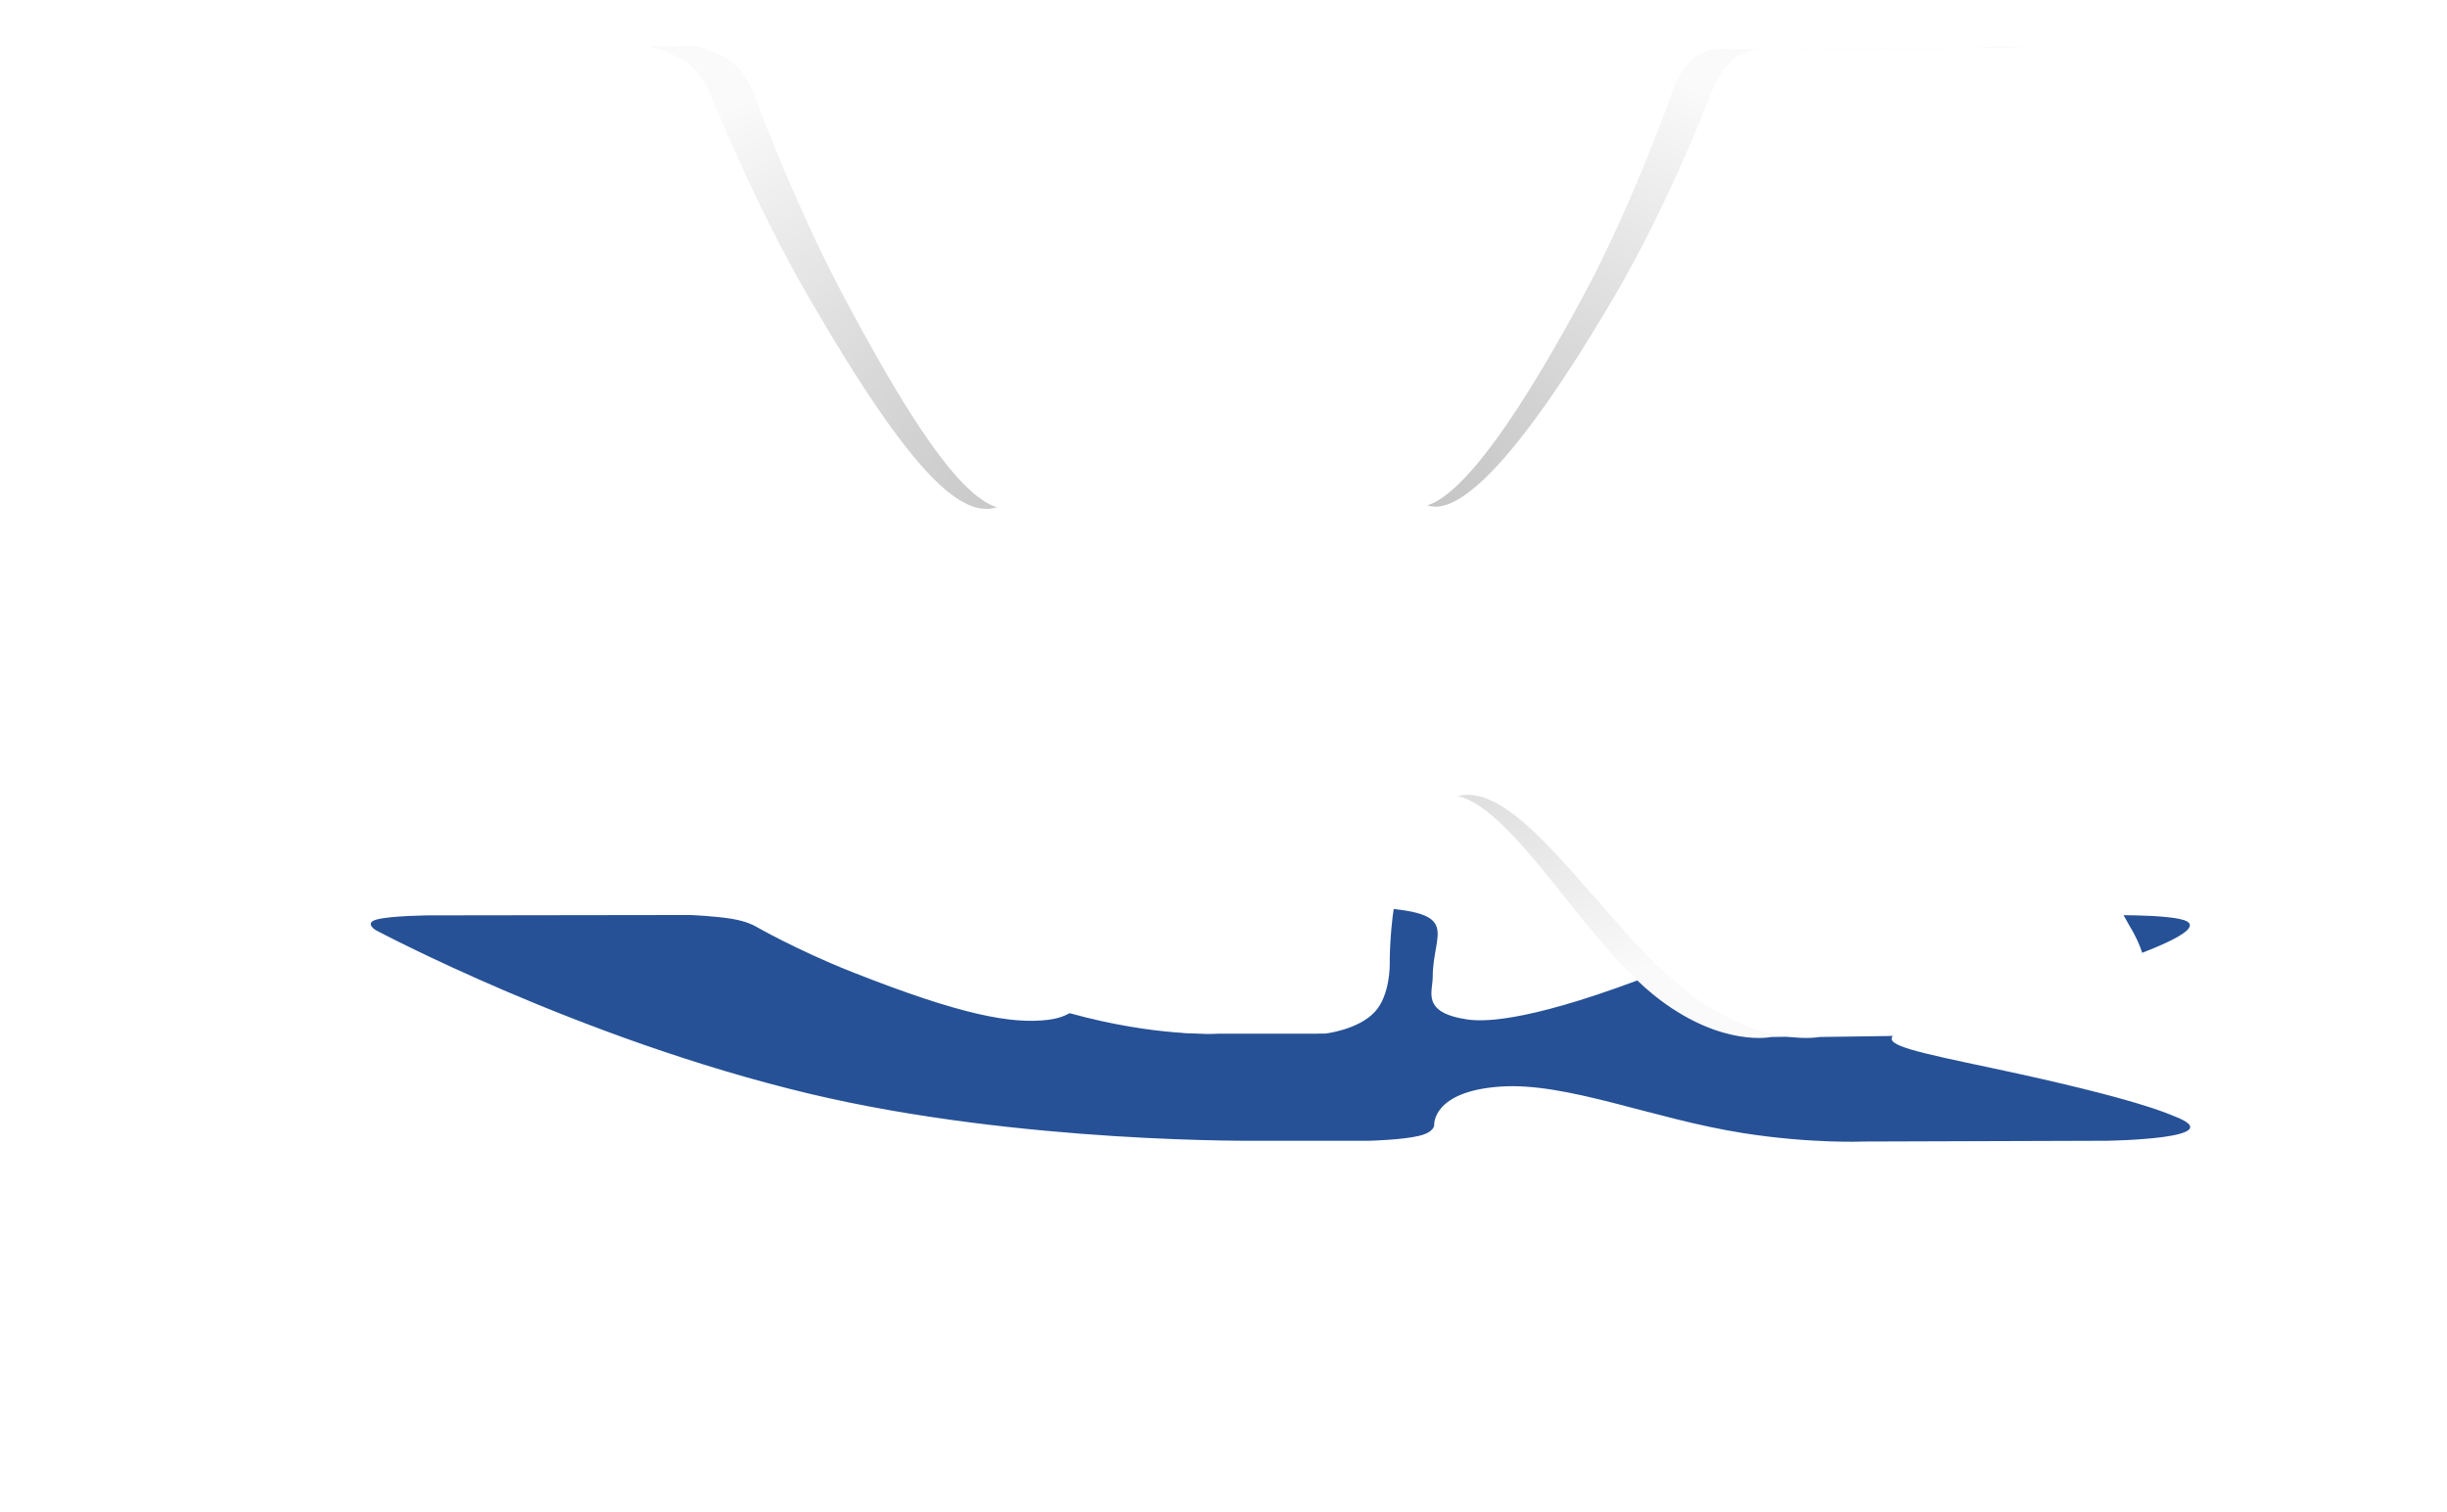 <svg width="165" height="102" fill="none" xmlns="http://www.w3.org/2000/svg"><g filter="url(#filter0_f)"><path d="M146.59 75.271c-.33-.126-2.37-1.14-12.185-3.222-10.276-2.18-8.895-1.826 3.481-5.596 7.538-2.296 10.552-3.698 9.608-4.298-.897-.571-6.441-.42-6.441-.42l-18.434.024s-1.365-.042-2.385.096c-.989.137-1.626.453-1.626.453s-2.921 1.777-6.817 3.288c-8.213 3.188-11.502 3.356-12.844 3.158-3.121-.46-2.34-1.854-2.34-2.843 0-3.09 2.048-4.378-3.994-4.711-2.01-.11-3.482-.184-8.612-.196-6.58-.016-12.154.005-15.306.357-2.1.235-3.719.76-2.73.789 1.22.037 3.98.17 5.445.626 1.894.587 1.825 1.908 1.825 1.908s1.089 3.637-2.538 4.09c-2.492.31-5.905-.323-13.228-3.217-3.75-1.48-6.587-3.12-6.587-3.12s-.544-.305-1.518-.468c-1.181-.198-2.837-.26-2.837-.26l-17.53.024s-2.63.017-3.596.279c-.86.233-.07.713-.07.713s13.727 7.339 29.262 11.039c14.256 3.391 30.436 3.169 30.436 3.169h7.33s2.217-.057 3.344-.335c1.043-.256 1.005-.736 1.005-.736s-.146-2.25 4.424-2.58c4.501-.326 10.283 2.173 16.41 3.135 4.632.728 8.152.568 8.152.568l16.387-.052s8.573-.121 4.509-1.662z" fill="#265196"/></g><path d="M138.597 62.436c-.302-.553-2.173-4.985-11.175-14.095-9.424-9.539-8.158-7.99 3.193-24.484 6.913-10.046 9.677-16.18 8.812-18.803-.823-2.5-5.907-1.84-5.907-1.84l-16.907.107s-1.252-.184-2.188.422c-.907.598-1.491 1.978-1.491 1.978s-2.679 7.776-6.252 14.386C99.15 34.055 96.133 34.79 94.902 33.925c-2.862-2.017-2.145-8.113-2.145-12.438 0-13.519 1.878-19.155-3.664-20.612C87.251.392 85.9.07 81.195.016 75.161-.053 70.048.039 67.158 1.58c-1.927 1.028-3.411 3.32-2.504 3.451 1.118.161 3.65.744 4.993 2.738 1.737 2.569 1.674 8.35 1.674 8.35s.999 15.912-2.328 17.89c-2.285 1.358-5.415-1.41-12.131-14.07-3.44-6.48-6.041-13.65-6.041-13.65s-.5-1.335-1.393-2.048C48.345 3.375 46.826 3.1 46.826 3.1l-16.077.107s-2.412.077-3.298 1.22c-.788 1.02-.064 3.12-.064 3.12s12.589 32.107 26.837 48.295C67.298 70.68 82.138 69.706 82.138 69.706h6.723s2.033-.245 3.066-1.465c.957-1.12.922-3.22.922-3.22s-.134-9.839 4.058-11.288c4.128-1.426 9.431 9.509 15.05 13.719 4.248 3.182 7.476 2.484 7.476 2.484l15.029-.23s7.863-.529 4.135-7.27z" fill="url(#paint0_radial)"/><path d="M143.59 62.436c-.33-.553-2.37-4.985-12.185-14.095-10.276-9.539-8.895-7.99 3.481-24.484 7.538-10.046 10.552-16.18 9.608-18.803-.897-2.5-6.441-1.84-6.441-1.84l-18.434.107s-1.365-.184-2.385.422c-.989.598-1.626 1.978-1.626 1.978s-2.921 7.776-6.817 14.386c-8.213 13.948-11.502 14.684-12.844 13.818-3.121-2.017-2.34-8.113-2.34-12.438 0-13.519 2.048-19.155-3.994-20.612C87.603.392 86.13.07 81 .016 74.42-.053 68.846.039 65.694 1.58c-2.1 1.028-3.719 3.32-2.73 3.451 1.22.161 3.98.744 5.445 2.738 1.894 2.569 1.825 8.35 1.825 8.35s1.089 15.912-2.538 17.89c-2.492 1.358-5.905-1.41-13.228-14.07-3.75-6.48-6.587-13.65-6.587-13.65s-.544-1.335-1.518-2.048c-1.18-.866-2.836-1.141-2.836-1.141l-17.53.107s-2.63.077-3.596 1.22c-.86 1.02-.07 3.12-.07 3.12s13.727 32.107 29.262 48.295C65.85 70.679 82.03 69.705 82.03 69.705h7.33s2.217-.245 3.344-1.465c1.043-1.12 1.005-3.22 1.005-3.22s-.146-9.839 4.424-11.288c4.501-1.426 10.283 9.509 16.41 13.719 4.632 3.182 8.152 2.484 8.152 2.484l16.387-.23s8.573-.529 4.509-7.27z" fill="#fff"/><defs><radialGradient id="paint0_radial" cx="0" cy="0" r="1" gradientUnits="userSpaceOnUse" gradientTransform="matrix(0 35 -56.258 0 83.342 35)"><stop stop-color="#B5B5B5"/><stop offset="1" stop-color="#FAFAFA"/></radialGradient><filter id="filter0_f" x="0" y="36" width="172.683" height="66" filterUnits="userSpaceOnUse" color-interpolation-filters="sRGB"><feFlood flood-opacity="0" result="BackgroundImageFix"/><feBlend in="SourceGraphic" in2="BackgroundImageFix" result="shape"/><feGaussianBlur stdDeviation="12.5" result="effect1_foregroundBlur"/></filter></defs></svg>